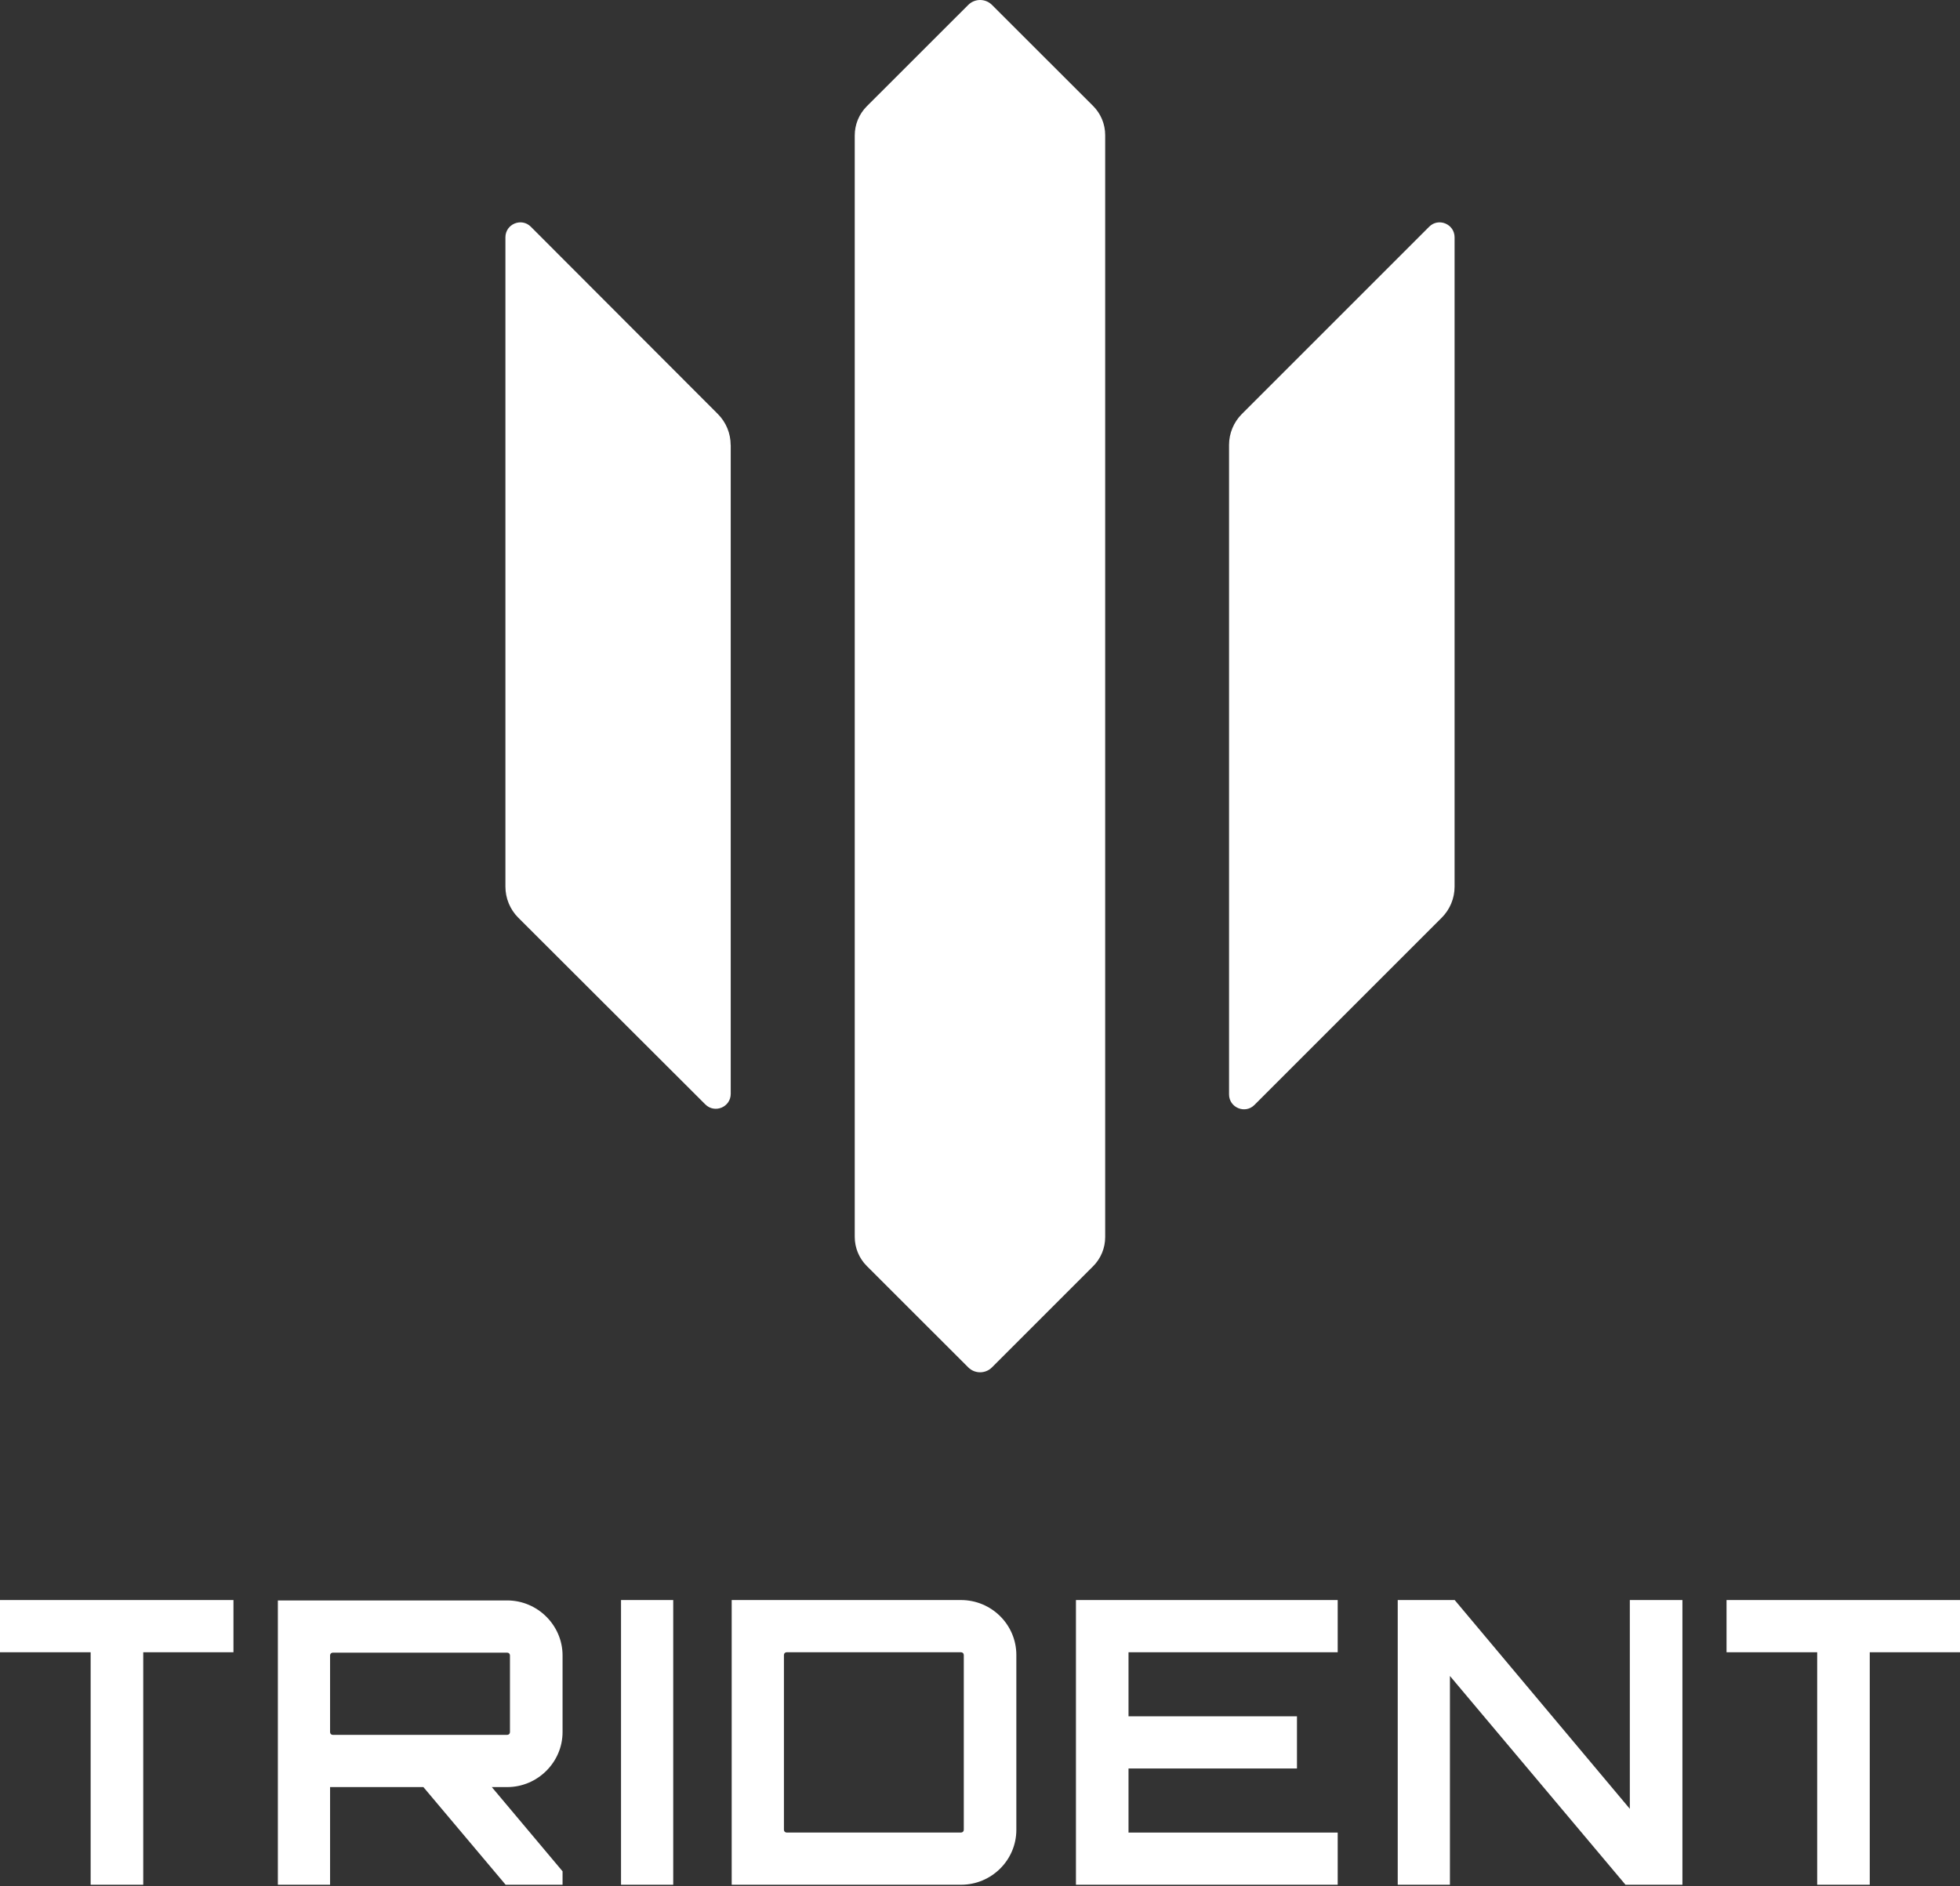<svg width="534" height="514" viewBox="0 0 534 514" fill="none" xmlns="http://www.w3.org/2000/svg">
<rect x="0" y="0" width="534" height="514" fill="#333333" stroke="none"/>
<path d="M199.087 121.25V298.06C199.087 301.681 194.722 303.502 192.156 300.936L141.199 250.061C138.964 247.827 137.702 244.786 137.702 241.599V64.664C137.702 61.044 142.088 59.223 144.633 61.789L195.57 112.808C197.805 115.043 199.067 118.084 199.067 121.25H199.087ZM297.817 28.872L270.259 1.334C268.479 -0.445 265.583 -0.445 263.803 1.334L236.163 28.955C234.052 31.065 232.873 33.92 232.873 36.899V337.039C232.873 340.018 234.052 342.874 236.163 344.984L263.803 372.604C265.583 374.383 268.479 374.383 270.259 372.604L297.817 345.046C299.927 342.936 301.106 340.08 301.106 337.101V36.817C301.106 33.837 299.927 30.982 297.817 28.872ZM389.367 61.789L338.347 112.808C336.113 115.043 334.851 118.084 334.851 121.25V298.205C334.851 301.826 339.237 303.647 341.781 301.081L392.801 250.061C395.036 247.827 396.298 244.786 396.298 241.62V64.664C396.298 61.044 391.912 59.223 389.367 61.789Z" fill="white"/>
<path d="M0 450.229H24.696V513.58H39.026V450.229H63.605V436.001H0V450.229Z" fill="white"/>
<path d="M75.704 436.109V513.58H89.927V486.967H115.353L137.76 513.58H153.269V509.916L133.99 486.967H138.188C146.479 486.967 153.269 480.175 153.269 471.989V451.086C153.269 442.901 146.479 436.109 138.188 436.109H75.704ZM138.938 471.989C138.938 472.418 138.617 472.74 138.188 472.74H90.677C90.249 472.74 89.927 472.418 89.927 471.989V451.086C89.927 450.658 90.249 450.336 90.677 450.336H138.188C138.617 450.336 138.938 450.658 138.938 451.086V471.989Z" fill="white"/>
<path d="M183.42 436.001H169.197V513.58H183.42V436.001Z" fill="white"/>
<path d="M261.822 436.001H199.348V513.58H261.822C270.113 513.58 276.903 506.895 276.903 498.602V450.979C276.903 442.686 270.113 436.001 261.822 436.001ZM262.582 498.602C262.582 499.031 262.261 499.353 261.832 499.353H214.331C213.902 499.353 213.581 499.031 213.581 498.602V450.979C213.581 450.551 213.902 450.229 214.331 450.229H261.832C262.261 450.229 262.582 450.551 262.582 450.979V498.602Z" fill="white"/>
<path d="M293.142 513.58H364.453V499.362H307.463V481.9H353.357V467.682H307.463V450.229H364.453V436.001H293.142V513.58Z" fill="white"/>
<path d="M444.044 492.892L396.328 436.001H380.809V513.58H395.032V456.69L442.865 513.58H458.374V436.001H444.044V492.892Z" fill="white"/>
<path d="M470.395 436.001V450.229H495.091V513.58H509.412V450.229H534V436.001H470.395Z" fill="white"/>
</svg>
